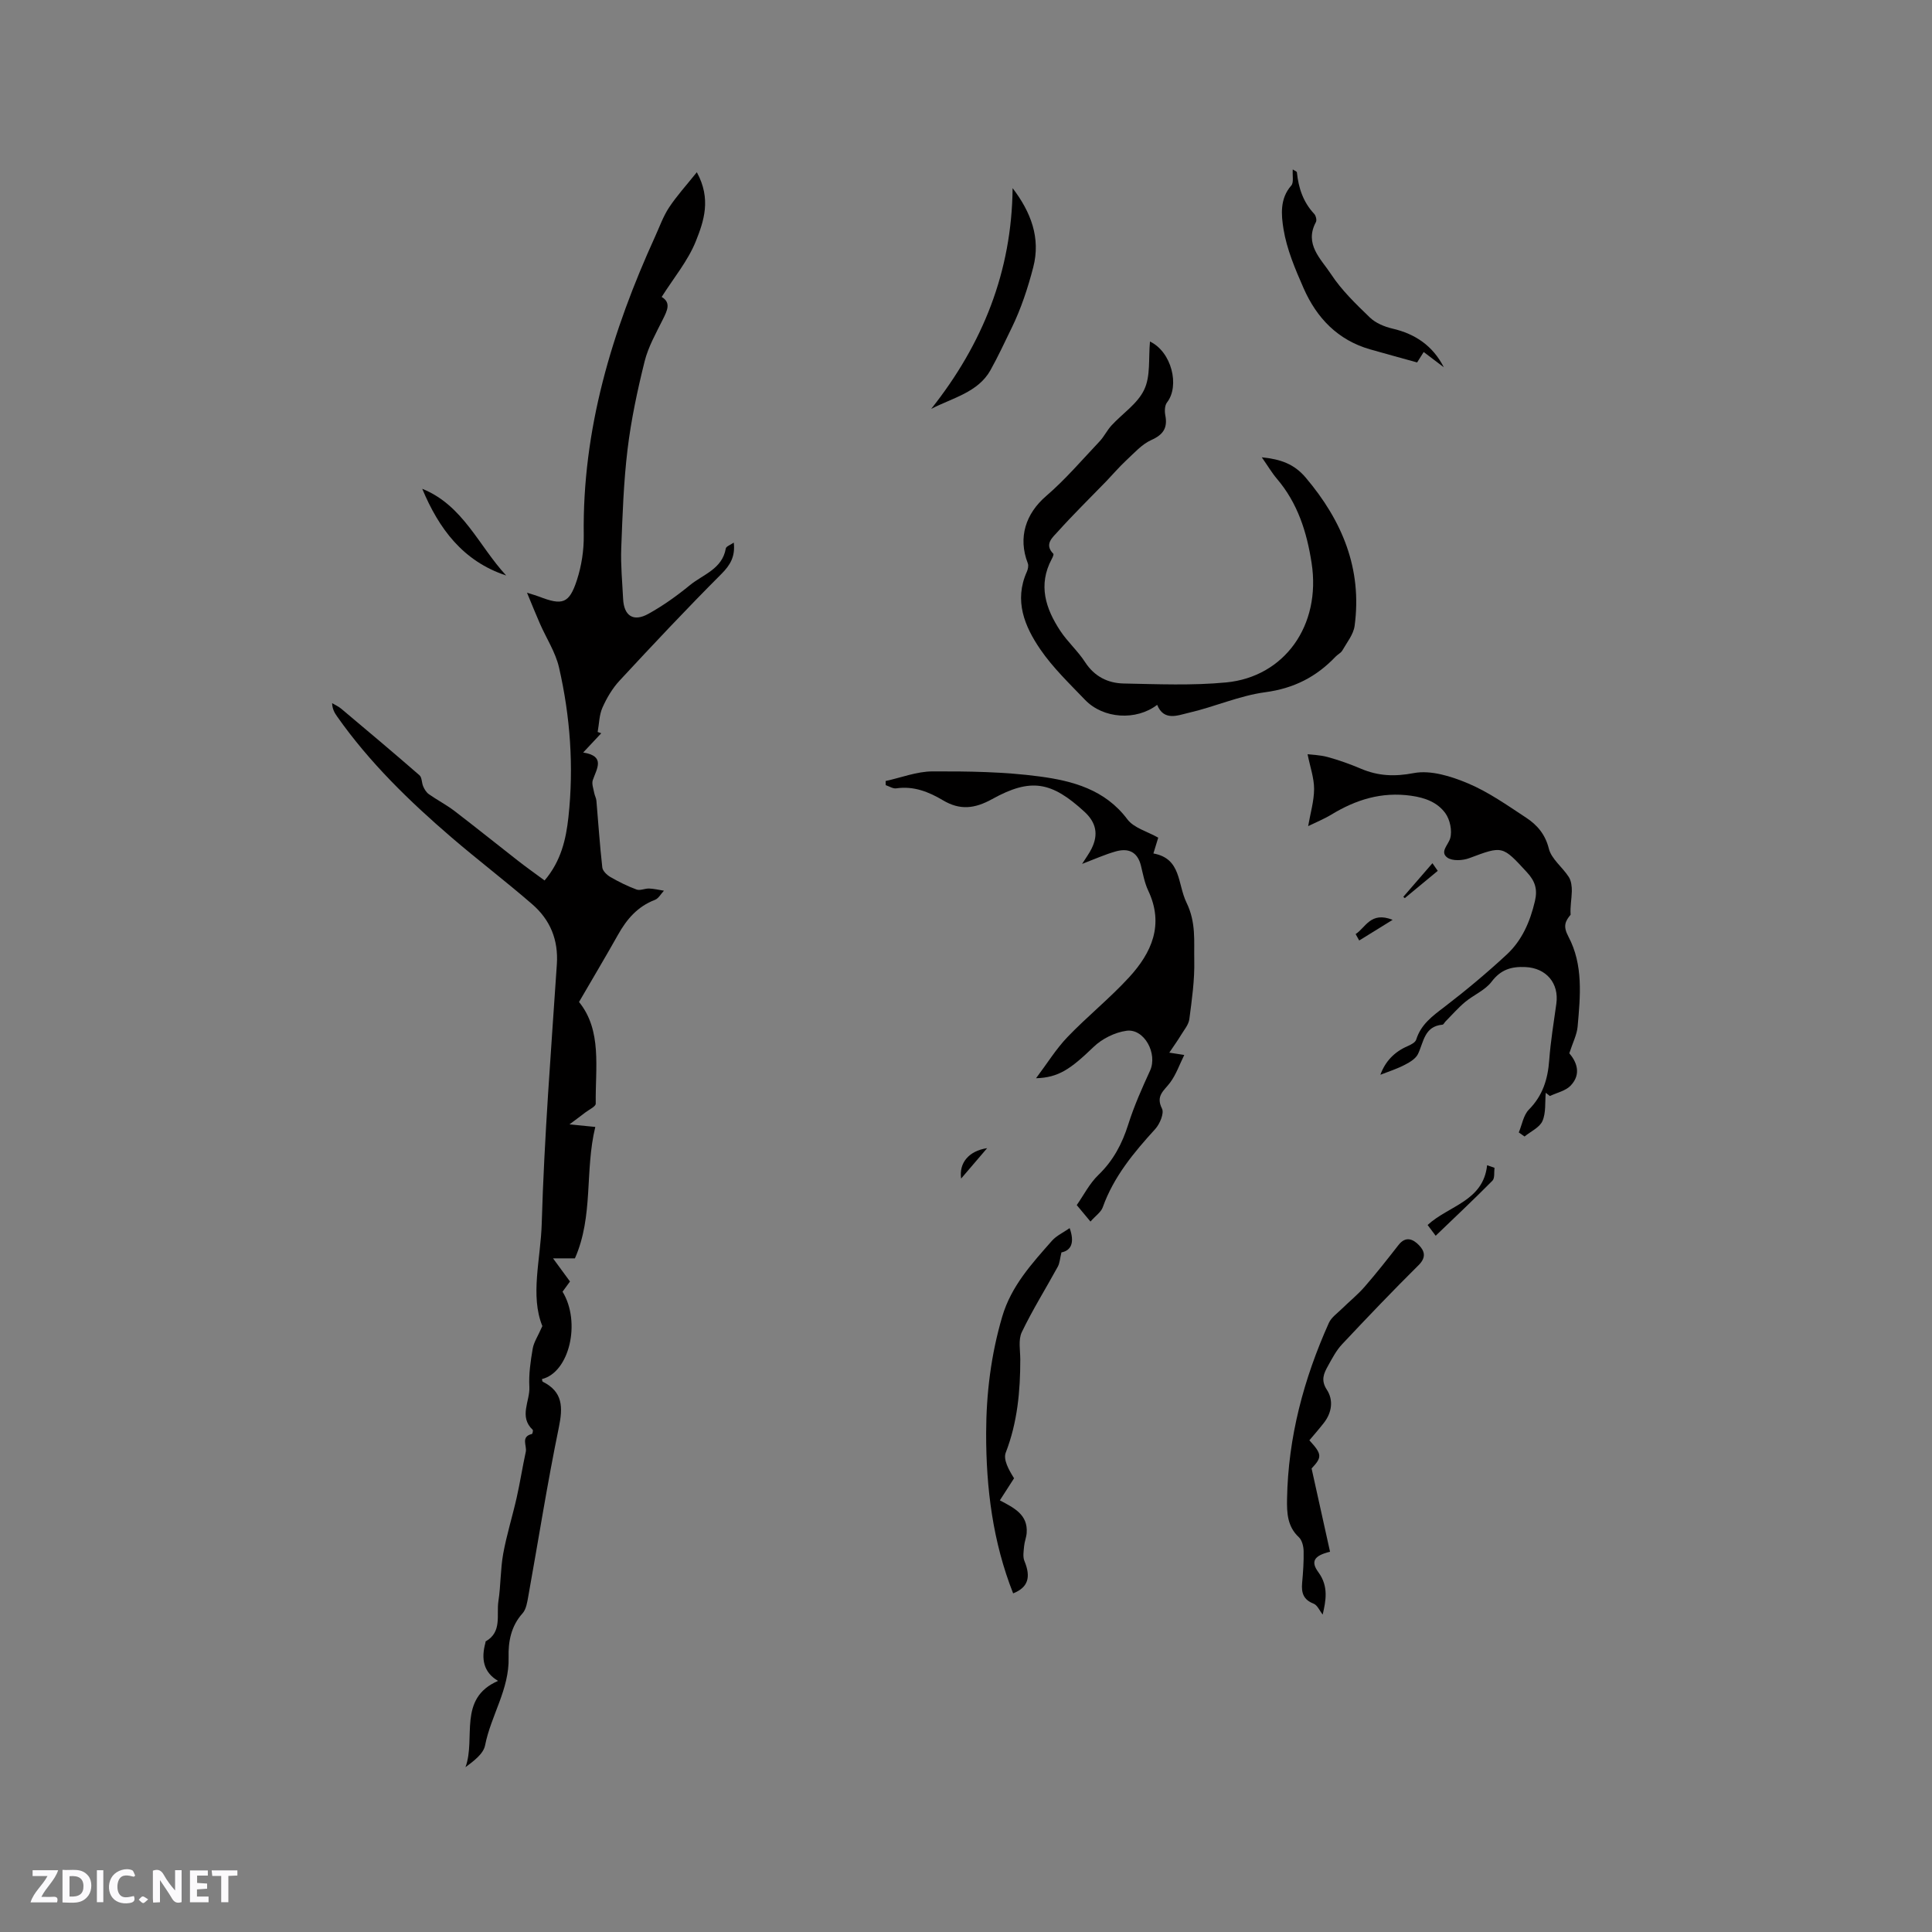 <svg enable-background="new 0 0 400 400" viewBox="0 0 400 400" xmlns="http://www.w3.org/2000/svg"><rect x="0" y="0" width="400" height="400" fill="#808080" stroke="none"/><path d="m37.59 393.81c-.92.31-1.52.05-2-.78-.7-1.2-1.52-2.34-2.47-3.78v4.59c-.55.03-.95.05-1.41.07-.03-.37-.06-.64-.06-.91 0-1.91 0-3.81 0-5.7 1.13-.41 1.77-.03 2.29.91.62 1.11 1.38 2.14 2.31 3.19v-4.2h1.35v6.61z" fill="#fbfafc"/><path d="m12.94 393.88v-6.75c1.9.19 3.93-.54 5.37 1.29.8 1.01.78 2.88.03 3.97-1.37 1.97-3.4 1.51-5.4 1.49m1.45-1.22c2.04.12 2.92-.58 2.89-2.21-.03-1.51-.98-2.19-2.89-2z" fill="#fbfafc"/><path d="m11.81 393.87h-5.49c.68-2.18 2.47-3.48 3.51-5.45h-3.08v-1.21h5.29c-.71 2.13-2.44 3.48-3.47 5.51.86 0 1.63.04 2.39-.01.79-.05 1.14.21.85 1.16" fill="#fbfafc"/><path d="m39.33 393.86v-6.61h3.7v1.07h-2.22v1.52c.68.04 1.34.09 2.07.13v1.07c-.72.05-1.38.09-2.1.14v1.48h2.4v1.19h-3.85z" fill="#fbfafc"/><path d="m27.71 388.56c-1.15-.3-2.46-.61-3.1.64-.37.73-.41 1.93-.06 2.67.63 1.35 1.99.93 3.17.68.35.94-.01 1.32-.93 1.46-1.62.25-3.05-.27-3.76-1.48-.73-1.24-.6-3.03.31-4.17.88-1.11 2.71-1.7 4-1.16.32.13.44.74.65 1.12-.1.08-.19.16-.28.24" fill="#fbfafc"/><path d="m49.15 387.24v1.07c-.59.02-1.17.05-1.87.08v5.44h-1.48v-5.44h-1.85c-.05-.4-.08-.73-.13-1.15z" fill="#fbfafc"/><path d="m20.06 387.21h1.33v6.62h-1.33z" fill="#fbfafc"/><path d="m30.68 393.25c-.49.38-.8.79-1.05.76-.32-.05-.6-.45-.9-.7.26-.24.51-.64.8-.67.29-.04.62.3 1.15.61" fill="#fbfafc"/><g fill="#010000"><path d="m119.88 207.45c4.8 5.91 3.36 13.64 3.46 21.05.01.6-1.39 1.23-2.15 1.82-.95.74-1.93 1.45-3.29 2.47 2.22.22 3.62.36 5.35.53-2.21 9.04-.34 18.43-4.22 27.21-1.22 0-2.43 0-4.53 0 1.41 1.93 2.41 3.29 3.51 4.79-.45.62-1 1.37-1.54 2.11 3.86 6.34 1.41 16.7-4.26 18.09.05.19.04.49.16.55 4.19 2.09 4.19 5.28 3.33 9.47-2.39 11.59-4.22 23.29-6.32 34.94-.22 1.23-.43 2.69-1.19 3.54-2.4 2.66-2.98 5.89-2.89 9.15.17 6.58-3.66 12.01-4.87 18.19-.35 1.77-2.34 3.23-4.06 4.52 2.21-5.99-1.68-14.21 6.75-17.87-3.07-1.8-3.52-4.62-2.62-7.88.03-.1 0-.27.06-.3 3.44-1.96 2.19-5.45 2.63-8.33.5-3.24.41-6.58.99-9.8.71-3.91 1.91-7.73 2.79-11.62.71-3.15 1.2-6.35 1.89-9.51.27-1.25-1.11-3.12 1.27-3.68.12-.03.28-.74.16-.86-2.92-2.75-.53-5.95-.69-8.9-.15-2.62.25-5.3.69-7.9.23-1.35 1.08-2.59 2-4.68-2.57-6.33-.34-13.88-.13-21.25.52-17.9 1.94-35.77 3.13-53.65.34-5.09-1.39-9.22-5.09-12.43-5.44-4.72-11.18-9.09-16.65-13.78-8.78-7.54-17.06-15.58-23.76-25.11-.51-.73-.98-1.49-1.03-2.75.62.37 1.31.67 1.86 1.13 5.44 4.57 10.88 9.14 16.23 13.8.53.46.44 1.58.78 2.33.26.59.64 1.22 1.15 1.58 1.73 1.22 3.63 2.2 5.31 3.48 4.43 3.39 8.77 6.89 13.17 10.32 1.73 1.35 3.52 2.62 5.49 4.07 3.42-4.02 4.44-8.55 4.94-13.14 1.13-10.41.38-20.78-1.95-30.95-.73-3.18-2.65-6.09-3.98-9.14-.84-1.91-1.61-3.84-2.65-6.35 1.23.4 1.88.57 2.5.81 4.83 1.87 6.23 1.47 7.82-3.38.97-2.96 1.47-6.22 1.43-9.33-.31-21.89 5.83-42.2 14.78-61.85.92-2.02 1.67-4.17 2.88-6 1.57-2.38 3.52-4.52 5.75-7.3 3.04 5.54 1.44 10.16-.2 14.27-1.63 4.07-4.59 7.61-7.08 11.55 1.98 1.17 1.17 2.79.26 4.62-1.41 2.84-3.03 5.68-3.79 8.72-1.49 5.99-2.79 12.08-3.53 18.2-.82 6.79-1.05 13.66-1.31 20.51-.13 3.48.22 6.99.39 10.48s2.12 4.8 5.21 3.09c3.04-1.68 5.92-3.74 8.61-5.94 2.73-2.24 6.71-3.34 7.44-7.61.07-.43.95-.72 1.65-1.21.32 2.86-.69 4.62-2.58 6.51-7.18 7.19-14.14 14.6-21.05 22.05-1.49 1.6-2.67 3.6-3.56 5.61-.68 1.52-.68 3.35-.99 5.04.25.09.49.17.74.26-1.15 1.23-2.3 2.45-3.74 3.99 4.64.74 2.84 3.28 1.99 5.72-.26.76.14 1.78.3 2.66.1.55.41 1.07.45 1.61.4 4.6.7 9.22 1.22 13.81.08.72.95 1.55 1.66 1.97 1.74 1 3.56 1.91 5.44 2.6.74.27 1.74-.25 2.61-.21 1.02.04 2.03.29 3.05.45-.62.65-1.11 1.61-1.87 1.9-3.59 1.37-5.85 4.01-7.66 7.26-2.57 4.57-5.26 9.08-8.05 13.88z"/><path d="m238.09 70.71c4.49 2.14 6.2 9.18 3.53 12.61-.48.61-.52 1.79-.36 2.63.51 2.61-.37 4.02-2.89 5.15-1.97.88-3.55 2.7-5.2 4.22-1.45 1.35-2.74 2.87-4.11 4.3-3.37 3.48-6.84 6.87-10.08 10.48-1.03 1.15-2.86 2.58-.9 4.55.13.13-.14.75-.33 1.09-2.87 5.37-1.27 10.26 1.77 14.87 1.51 2.29 3.64 4.17 5.13 6.47 1.93 2.98 4.71 4.36 7.98 4.43 7.08.14 14.21.45 21.23-.22 12.01-1.15 19.71-11.73 17.69-24.75-.99-6.39-2.87-12.35-7.15-17.38-1.08-1.27-1.94-2.74-3.16-4.48 3.85.39 6.68 1.35 9.09 4.2 7.55 8.92 11.72 18.87 10.13 30.69-.24 1.79-1.6 3.44-2.54 5.1-.3.52-.96.82-1.4 1.28-3.99 4.2-8.65 6.58-14.58 7.37-5.38.72-10.53 3.05-15.88 4.27-2.18.5-5.09 1.78-6.48-1.66-4.33 3.32-11.14 2.91-14.93-1.03-3.22-3.36-6.65-6.64-9.26-10.45-3.26-4.77-5.48-10.09-2.79-16.08.23-.52.39-1.27.19-1.76-2.07-5.35-.41-10.28 3.79-13.9 3.99-3.43 7.44-7.48 11.07-11.32.94-.99 1.55-2.3 2.47-3.3 2.28-2.48 5.42-4.52 6.77-7.41 1.35-2.8.87-6.44 1.2-9.97z"/><path d="m224.04 178.86c.85-1.35 1.49-2.2 1.95-3.14 1.47-2.94.97-5.41-1.45-7.64-6.81-6.26-11.09-7.09-19.12-2.64-3.64 2.01-6.67 2.35-10.21.24-2.92-1.74-6.06-2.99-9.65-2.46-.68.1-1.45-.42-2.18-.66-.01-.29-.02-.57-.02-.86 3.23-.7 6.46-1.98 9.69-1.99 7.4-.03 14.87.07 22.19 1.05 6.83.91 13.55 2.7 18.17 8.87 1.35 1.8 4.15 2.52 6.39 3.8-.23.73-.54 1.74-1 3.27 5.8 1.05 4.96 6.26 6.85 10.17 2.03 4.18 1.52 8.01 1.61 11.98.09 4.04-.49 8.12-1.02 12.15-.15 1.15-1.08 2.23-1.72 3.29-.69 1.14-1.47 2.22-2.43 3.65 1.16.18 1.81.28 3.1.48-.98 1.97-1.68 4.04-2.93 5.72-1.24 1.67-3.04 2.7-1.68 5.39.48.95-.45 3.17-1.39 4.21-4.45 4.88-8.61 9.87-10.88 16.22-.35.99-1.44 1.71-2.54 2.95-1-1.2-1.78-2.14-2.84-3.41 1.43-2.04 2.64-4.47 4.49-6.25 3.08-2.97 4.91-6.45 6.18-10.47 1.2-3.8 2.84-7.48 4.51-11.12 1.6-3.5-1.19-8.76-4.89-8.25-2.4.33-5.05 1.65-6.8 3.34-4.79 4.61-7.25 6.34-11.92 6.49 2.34-3.11 4.15-6.07 6.5-8.52 4.1-4.28 8.77-8.02 12.77-12.38 4.66-5.08 7.29-10.89 3.96-17.94-.76-1.61-1.08-3.43-1.51-5.17-.72-2.93-2.67-3.7-5.3-2.93-2.2.63-4.31 1.58-6.88 2.56z"/><path d="m285.79 222.52c1-2.73 2.85-4.73 5.67-5.94.67-.29 1.57-.76 1.75-1.34.98-3.16 3.38-4.89 5.86-6.78 4.45-3.41 8.77-7.02 12.88-10.83 3.17-2.93 4.84-6.81 5.84-11.06.58-2.47.03-4.15-1.65-5.97-5.11-5.55-5.01-5.52-11.94-2.93-1.36.51-3.51.63-4.54-.11-1.62-1.18.19-2.61.59-4.01.44-1.55-.04-3.86-1.01-5.19-1.62-2.22-4.1-3.19-7.08-3.61-6.13-.86-11.42.81-16.51 3.9-1.52.92-3.2 1.6-4.81 2.39.46-2.68 1.22-5.19 1.23-7.7 0-2.27-.82-4.54-1.35-7.18.85.11 2.57.14 4.17.58 2.34.64 4.65 1.47 6.89 2.42 3.58 1.51 6.94 1.66 10.93.9 3.52-.67 7.76.67 11.25 2.14 4.24 1.79 8.11 4.53 11.99 7.08 2.28 1.5 3.97 3.42 4.72 6.42.54 2.16 2.83 3.84 4.13 5.87.51.8.65 1.97.63 2.97-.04 1.6-.37 3.18-.25 4.84-1.09 1.32-1.63 2.33-.47 4.51 3.12 5.86 2.48 12.33 1.92 18.66-.15 1.68-1 3.29-1.72 5.52 1.42 1.66 2.61 4.22.29 6.68-1.04 1.1-2.85 1.47-4.31 2.17-.29-.22-.57-.45-.86-.67-.18 1.97.07 4.13-.68 5.84-.59 1.35-2.43 2.16-3.71 3.21-.4-.28-.79-.56-1.19-.84.67-1.6.96-3.58 2.09-4.73 2.88-2.91 3.92-6.31 4.21-10.24.29-3.9.93-7.78 1.47-11.66.61-4.29-2.12-7.41-6.37-7.61-2.95-.14-5.12.51-7.03 3.03-1.34 1.77-3.71 2.73-5.49 4.21-1.46 1.22-2.72 2.68-4.07 4.04-.21.22-.39.63-.62.65-3.76.34-3.87 3.58-5.06 6.07-.46.95-1.66 1.69-2.68 2.21-1.57.84-3.31 1.38-5.11 2.09z"/><path d="m273.85 334.28c-.64-.8-1.1-1.95-1.88-2.26-2.11-.81-2.56-2.24-2.38-4.26.2-2.21.36-4.43.31-6.64-.02-.98-.33-2.25-.99-2.86-2.39-2.22-2.49-5.05-2.44-7.91.22-12.78 3.46-24.87 8.66-36.46.51-1.13 1.72-1.97 2.66-2.89 1.58-1.55 3.32-2.95 4.76-4.61 2.43-2.79 4.72-5.71 7-8.63 1.51-1.93 3.05-1.2 4.27.08 1.15 1.2 1.48 2.51-.1 4.08-5.4 5.35-10.66 10.86-15.87 16.41-1.21 1.29-2.06 2.95-2.93 4.51-.86 1.54-1.49 2.93-.21 4.89 1.39 2.13 1.06 4.7-.6 6.84-.97 1.25-2.01 2.43-3.02 3.63 2.66 2.89 2.65 3.5.46 5.83 1.35 6.07 2.58 11.66 3.82 17.24-3.39.82-4.02 2.06-2.41 4.25 2.17 2.95 1.53 5.94.89 8.76z"/><path d="m221.46 254.27c1.05 2.92.37 4.62-1.7 5.03-.31 1.27-.35 2.2-.75 2.94-2.48 4.53-5.23 8.93-7.46 13.57-.75 1.57-.32 3.74-.31 5.64 0 6.59-.59 13.04-3.01 19.3-.56 1.44.62 3.56 1.72 5.31-.95 1.47-1.9 2.95-2.94 4.57 2.93 1.56 5.84 2.95 5.55 6.76-.07.92-.45 1.81-.53 2.73-.09 1.02-.3 2.17.06 3.05 1.41 3.4.75 5.5-2.33 6.72-4.21-10.67-5.61-21.77-5.59-33.19.02-8.22 1.01-16.22 3.33-24.11 1.86-6.33 6.14-10.99 10.32-15.73.93-1.04 2.32-1.67 3.64-2.59z"/><path d="m294.76 72.88c-.39.61-.93 1.48-1.36 2.16-3.31-.92-6.51-1.79-9.7-2.7-6.71-1.91-11.09-6.5-13.8-12.66-1.74-3.96-3.49-8.07-4.17-12.28-.45-2.83-.8-6.26 1.61-8.98.55-.62.22-2.02.31-3.34.34.24.84.4.86.61.33 3.23 1.3 6.16 3.58 8.59.35.37.57 1.29.36 1.69-2.48 4.6 1.07 7.66 3.11 10.77 2.18 3.33 5.15 6.19 8.04 8.98 1.21 1.17 3.04 1.93 4.72 2.32 4.68 1.09 8.32 3.53 10.61 8-1.35-1.03-2.72-2.06-4.17-3.16z"/><path d="m192.8 84.65c10.66-13.43 16.68-28.42 16.85-45.7 3.78 4.95 5.85 10.31 4.27 16.39-1.11 4.28-2.52 8.56-4.45 12.52-1.44 2.95-2.83 5.96-4.42 8.81-2.56 4.55-7.77 5.68-12.25 7.98z"/><path d="m104.8 119.15c-8.96-2.95-13.94-9.71-17.38-17.95 8.48 3.41 11.71 11.85 17.38 17.95z"/><path d="m309.42 241.78c-.12.91.09 2.15-.43 2.67-3.78 3.82-7.7 7.51-11.75 11.4-.4-.53-.98-1.31-1.67-2.23 4.38-4.03 11.52-4.91 12.32-12.37.51.17 1.02.35 1.53.53z"/><path d="m280.67 193.39c2.1-1.36 3.09-4.74 7.66-2.95-2.66 1.65-4.79 2.97-6.92 4.28-.24-.44-.49-.88-.74-1.33z"/><path d="m204.38 237.71c-1.74 2.03-3.47 4.06-5.39 6.3-.46-3.2 1.53-5.71 5.39-6.3z"/><path d="m296.57 178.72c.23.33.7 1.01 1.1 1.58-2.34 1.93-4.59 3.79-6.83 5.65-.1-.09-.2-.18-.3-.27 1.99-2.3 3.99-4.61 6.03-6.96z"/></g></svg>